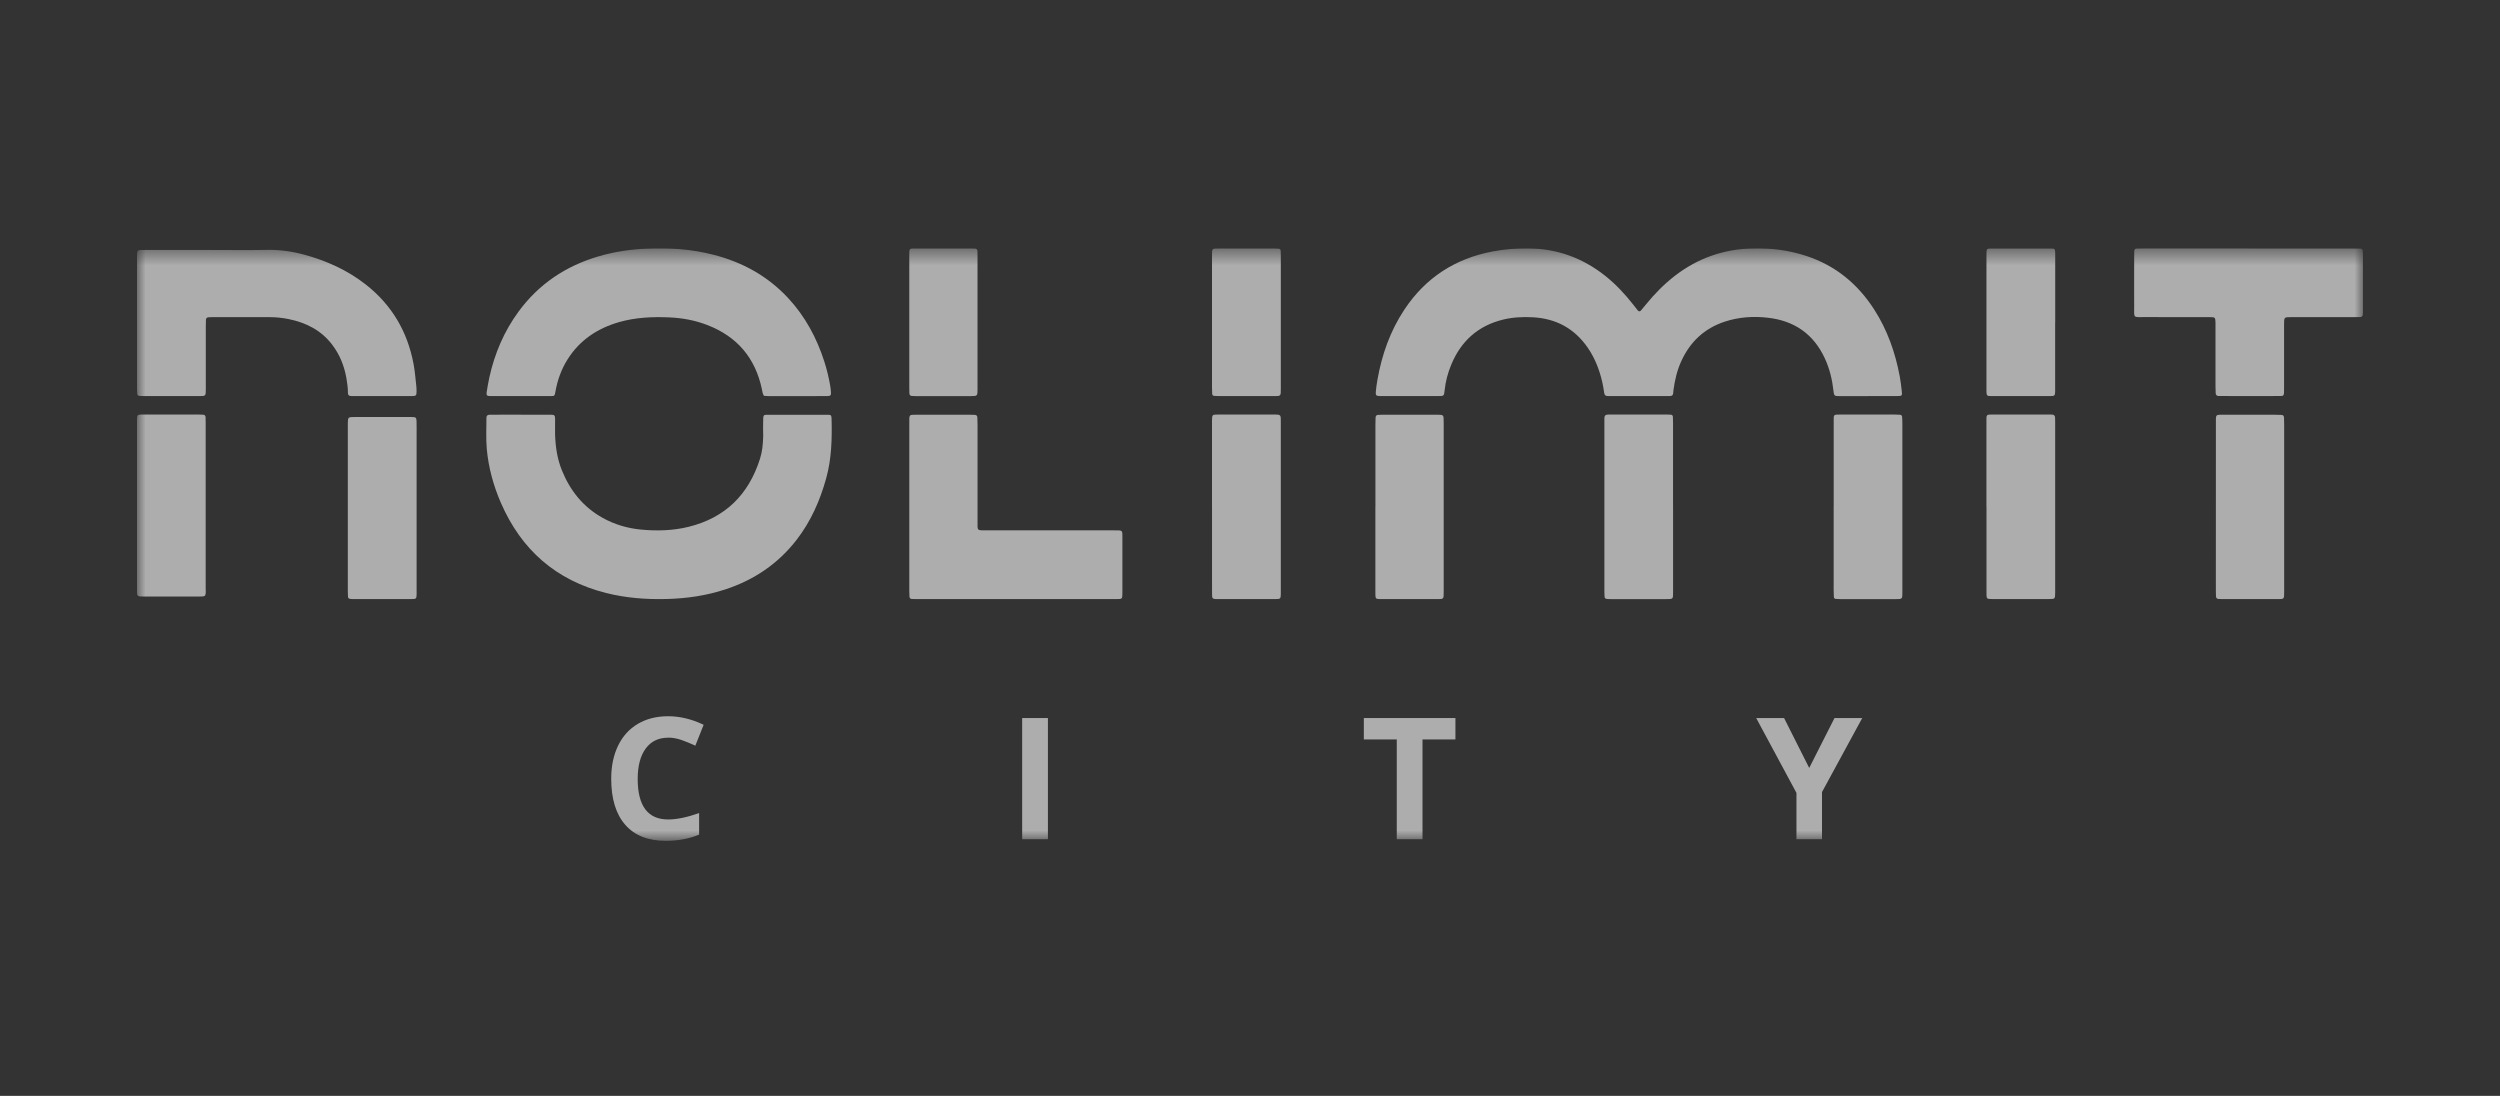 <svg width="146" height="64" viewBox="0 0 146 64" fill="none" xmlns="http://www.w3.org/2000/svg">
<rect x="0" y="0" width="146" height="64" fill="#333333" stroke="none"/>
<g clip-path="url(#clip0_591_1080)">
<mask id="mask0_591_1080" style="mask-type:luminance" maskUnits="userSpaceOnUse" x="8" y="14" width="130" height="36">
<path d="M138 14.5H8V49.106H138V14.5Z" fill="white"/>
</mask>
<g mask="url(#mask0_591_1080)">
<path d="M39.02 43.081C38.455 43.081 38.017 43.294 37.707 43.717C37.396 44.141 37.241 44.734 37.241 45.491C37.241 47.068 37.835 47.857 39.02 47.857C39.518 47.857 40.12 47.733 40.828 47.484V48.742C40.247 48.984 39.597 49.105 38.879 49.105C37.849 49.105 37.061 48.793 36.514 48.167C35.968 47.544 35.695 46.646 35.695 45.478C35.695 44.743 35.829 44.097 36.098 43.544C36.366 42.991 36.751 42.567 37.254 42.272C37.755 41.976 38.345 41.828 39.02 41.828C39.695 41.828 40.398 41.994 41.093 42.327L40.607 43.548C40.342 43.422 40.075 43.312 39.808 43.218C39.539 43.124 39.276 43.077 39.018 43.077L39.02 43.081Z" fill="white" fill-opacity="0.6"/>
<path d="M59.695 49.01V41.934H61.198V49.01H59.695Z" fill="white" fill-opacity="0.6"/>
<path d="M83.074 49.01H81.571V43.183H79.648V41.934H84.997V43.183H83.074V49.01Z" fill="white" fill-opacity="0.6"/>
<path d="M105.658 44.848L107.135 41.934H108.754L106.405 46.256V49.01H104.913V46.305L102.562 41.934H104.19L105.658 44.848Z" fill="white" fill-opacity="0.6"/>
<path d="M109.098 23.133C108.546 23.133 107.995 23.133 107.443 23.133C107.14 23.133 107.106 23.133 107.074 22.821C107.003 22.165 106.848 21.529 106.568 20.923C105.912 19.508 104.788 18.733 103.258 18.557C102.401 18.457 101.548 18.512 100.717 18.787C99.526 19.182 98.698 19.968 98.184 21.098C97.94 21.632 97.81 22.198 97.731 22.774C97.722 22.836 97.718 22.897 97.715 22.956C97.707 23.065 97.653 23.124 97.543 23.128C97.468 23.13 97.39 23.131 97.314 23.131C96.243 23.131 95.169 23.131 94.098 23.131C94.022 23.131 93.945 23.131 93.869 23.128C93.76 23.124 93.705 23.065 93.688 22.96C93.654 22.749 93.625 22.537 93.576 22.327C93.411 21.606 93.149 20.923 92.727 20.31C91.955 19.186 90.876 18.602 89.519 18.529C88.937 18.499 88.356 18.524 87.786 18.663C86.323 19.018 85.327 19.914 84.755 21.291C84.555 21.772 84.42 22.273 84.366 22.796C84.331 23.128 84.326 23.131 83.965 23.131C82.955 23.131 81.943 23.131 80.933 23.131C80.81 23.131 80.688 23.133 80.565 23.13C80.368 23.122 80.329 23.084 80.348 22.873C80.368 22.645 80.401 22.418 80.44 22.192C80.698 20.714 81.189 19.323 82.024 18.068C83.258 16.213 84.986 15.099 87.171 14.685C87.849 14.557 88.535 14.497 89.225 14.503C90.927 14.517 92.436 15.062 93.762 16.123C94.376 16.613 94.906 17.185 95.389 17.801C95.474 17.91 95.557 18.019 95.644 18.126C95.701 18.198 95.77 18.205 95.833 18.131C95.933 18.016 96.03 17.897 96.126 17.778C96.629 17.158 97.186 16.592 97.819 16.103C99.162 15.069 100.682 14.542 102.374 14.505C103.439 14.481 104.481 14.614 105.495 14.95C107.194 15.51 108.493 16.581 109.451 18.072C110.223 19.272 110.687 20.593 110.947 21.99C110.997 22.261 111.03 22.535 111.06 22.807C111.096 23.126 111.093 23.128 110.752 23.131C110.431 23.133 110.108 23.131 109.787 23.131C109.558 23.131 109.327 23.131 109.098 23.131V23.133Z" fill="white" fill-opacity="0.6"/>
<path d="M30.423 24.22C31.005 24.22 31.586 24.217 32.169 24.22C32.38 24.22 32.414 24.256 32.418 24.456C32.423 24.777 32.407 25.1 32.418 25.421C32.447 26.151 32.551 26.818 32.818 27.476C33.3 28.662 34.061 29.612 35.192 30.242C35.885 30.628 36.634 30.85 37.416 30.926C38.349 31.016 39.282 30.994 40.202 30.769C42.356 30.241 43.721 28.887 44.383 26.794C44.517 26.369 44.553 25.998 44.571 25.484C44.556 25.133 44.567 24.779 44.573 24.428C44.575 24.269 44.614 24.224 44.753 24.224C45.964 24.22 47.174 24.22 48.383 24.224C48.523 24.224 48.559 24.267 48.563 24.43C48.595 25.61 48.568 26.784 48.249 27.935C47.89 29.231 47.356 30.441 46.532 31.512C45.442 32.926 44.028 33.878 42.336 34.428C41.235 34.787 40.102 34.951 38.948 34.981C37.748 35.014 36.561 34.924 35.394 34.63C32.472 33.892 30.446 32.114 29.252 29.366C28.817 28.364 28.529 27.315 28.429 26.227C28.373 25.619 28.411 25.003 28.408 24.392C28.408 24.28 28.474 24.224 28.579 24.222C28.855 24.219 29.131 24.219 29.405 24.217C29.743 24.217 30.08 24.217 30.415 24.217L30.423 24.22Z" fill="white" fill-opacity="0.6"/>
<path d="M44.614 23.113C44.533 22.994 44.524 22.871 44.499 22.752C44.12 20.912 43.052 19.652 41.297 18.978C40.591 18.705 39.855 18.57 39.099 18.536C38.1 18.491 37.11 18.536 36.141 18.815C34.873 19.183 33.841 19.873 33.134 21.007C32.773 21.586 32.55 22.217 32.434 22.887C32.394 23.116 32.382 23.131 32.183 23.131C31.003 23.134 29.826 23.134 28.646 23.131C28.433 23.131 28.391 23.084 28.424 22.887C28.469 22.601 28.518 22.314 28.581 22.029C28.889 20.638 29.438 19.351 30.282 18.199C31.465 16.586 33.042 15.533 34.954 14.971C35.885 14.697 36.837 14.56 37.804 14.517C39.112 14.457 40.406 14.554 41.677 14.881C43.362 15.313 44.832 16.122 46.025 17.404C47.022 18.477 47.699 19.735 48.143 21.123C48.287 21.575 48.399 22.035 48.48 22.503C48.503 22.639 48.52 22.776 48.529 22.912C48.539 23.084 48.5 23.129 48.321 23.131C47.831 23.136 47.342 23.134 46.851 23.134C46.207 23.134 45.565 23.134 44.921 23.134C44.814 23.134 44.71 23.122 44.612 23.116L44.614 23.113Z" fill="white" fill-opacity="0.6"/>
<path d="M12.301 14.598C13.403 14.598 14.505 14.615 15.607 14.593C16.35 14.579 17.072 14.683 17.783 14.878C19.08 15.233 20.287 15.777 21.353 16.61C22.879 17.803 23.797 19.364 24.152 21.259C24.232 21.679 24.262 22.108 24.311 22.533C24.324 22.639 24.326 22.748 24.326 22.854C24.326 23.099 24.302 23.122 24.073 23.131C24.028 23.133 23.981 23.131 23.936 23.131C22.864 23.131 21.793 23.131 20.721 23.131C20.646 23.131 20.568 23.131 20.492 23.128C20.384 23.124 20.319 23.068 20.319 22.959C20.319 22.65 20.279 22.349 20.224 22.046C20.097 21.36 19.845 20.725 19.424 20.163C18.777 19.294 17.88 18.84 16.841 18.631C16.48 18.559 16.116 18.521 15.746 18.521C14.628 18.521 13.511 18.521 12.393 18.521C12.317 18.521 12.239 18.523 12.164 18.53C12.073 18.537 12.03 18.595 12.026 18.681C12.021 18.804 12.019 18.926 12.019 19.049C12.019 20.273 12.019 21.497 12.019 22.721C12.019 23.135 12.017 23.133 11.62 23.131C10.549 23.131 9.477 23.131 8.406 23.131C8.314 23.131 8.222 23.128 8.132 23.119C8.065 23.112 8.02 23.068 8.014 23C8.007 22.894 8.002 22.787 8.002 22.679C8 20.139 8 17.6 8 15.06C8 14.561 7.986 14.598 8.487 14.598C9.757 14.598 11.029 14.598 12.299 14.598H12.301Z" fill="white" fill-opacity="0.6"/>
<path d="M59.281 34.987C57.412 34.987 55.543 34.987 53.675 34.987C53.538 34.987 53.399 34.987 53.261 34.982C53.175 34.98 53.117 34.933 53.112 34.845C53.105 34.739 53.103 34.63 53.103 34.524C53.103 31.263 53.103 28.004 53.103 24.744C53.103 24.176 53.052 24.223 53.619 24.221C54.614 24.221 55.61 24.221 56.606 24.221C56.712 24.221 56.821 24.221 56.927 24.228C57.012 24.232 57.071 24.275 57.077 24.365C57.084 24.518 57.088 24.672 57.088 24.823C57.088 26.69 57.088 28.558 57.088 30.425C57.088 31.009 57.03 30.973 57.629 30.973C60.095 30.973 62.561 30.973 65.027 30.973C65.595 30.973 65.548 30.932 65.548 31.492C65.548 32.487 65.548 33.482 65.548 34.477C65.548 34.6 65.548 34.722 65.539 34.843C65.534 34.931 65.478 34.978 65.389 34.982C65.252 34.986 65.113 34.987 64.976 34.987C63.077 34.987 61.177 34.987 59.278 34.987H59.281Z" fill="white" fill-opacity="0.6"/>
<path d="M131.312 14.504C133.35 14.504 135.387 14.504 137.425 14.504C137.563 14.504 137.701 14.505 137.839 14.511C137.927 14.514 137.981 14.563 137.988 14.65C137.997 14.742 137.997 14.834 137.997 14.925C137.997 15.982 137.997 17.038 137.997 18.094C137.997 18.186 137.999 18.278 137.99 18.37C137.981 18.455 137.931 18.511 137.842 18.514C137.72 18.52 137.597 18.521 137.474 18.521C136.249 18.521 135.023 18.521 133.798 18.521C133.394 18.521 133.392 18.525 133.39 18.923C133.388 20.133 133.39 21.342 133.39 22.552C133.39 22.674 133.392 22.797 133.387 22.919C133.379 23.094 133.349 23.127 133.161 23.128C132.394 23.132 131.629 23.132 130.863 23.13C130.433 23.13 130.004 23.128 129.577 23.127C129.467 23.127 129.403 23.073 129.396 22.965C129.389 22.828 129.385 22.689 129.385 22.552C129.385 21.418 129.385 20.286 129.385 19.152C129.385 19.046 129.387 18.938 129.385 18.831C129.376 18.541 129.364 18.521 129.066 18.521C127.811 18.518 126.553 18.521 125.298 18.518C124.536 18.514 124.639 18.613 124.636 17.865C124.63 16.915 124.636 15.967 124.636 15.017C124.636 14.895 124.636 14.772 124.643 14.65C124.648 14.563 124.701 14.511 124.789 14.507C124.926 14.502 125.065 14.5 125.202 14.5C127.241 14.5 129.277 14.5 131.316 14.5L131.312 14.504Z" fill="white" fill-opacity="0.6"/>
<path d="M116.008 29.614C116.008 27.947 116.008 26.28 116.008 24.611C116.008 24.211 115.976 24.207 116.409 24.207C117.48 24.207 118.552 24.207 119.625 24.207C119.701 24.207 119.779 24.207 119.854 24.212C119.964 24.221 120.015 24.286 120.017 24.395C120.017 24.486 120.022 24.578 120.022 24.67C120.022 27.974 120.022 31.28 120.022 34.584C120.022 34.598 120.022 34.615 120.022 34.629C120.015 34.98 120.015 34.984 119.661 34.984C118.559 34.986 117.457 34.984 116.355 34.984C116.31 34.984 116.263 34.984 116.218 34.982C116.046 34.971 116.019 34.943 116.012 34.753C116.008 34.631 116.012 34.508 116.012 34.386C116.012 32.794 116.012 31.203 116.012 29.613L116.008 29.614Z" fill="white" fill-opacity="0.6"/>
<path d="M107.088 29.583C107.088 27.93 107.088 26.279 107.088 24.626C107.088 24.197 107.052 24.208 107.521 24.209C108.562 24.209 109.602 24.209 110.643 24.209C110.75 24.209 110.858 24.213 110.964 24.222C111.031 24.227 111.078 24.274 111.083 24.339C111.094 24.476 111.098 24.613 111.098 24.752C111.098 27.367 111.098 29.985 111.098 32.6C111.098 33.258 111.098 33.916 111.098 34.574C111.098 34.649 111.1 34.727 111.094 34.803C111.083 34.943 111.044 34.977 110.887 34.986C110.825 34.99 110.764 34.988 110.703 34.988C109.631 34.988 108.56 34.988 107.488 34.988C107.396 34.988 107.304 34.985 107.214 34.977C107.146 34.972 107.1 34.929 107.097 34.86C107.09 34.723 107.086 34.586 107.086 34.447C107.086 32.825 107.086 31.205 107.086 29.583H107.088Z" fill="white" fill-opacity="0.6"/>
<path d="M97.708 29.614C97.708 31.251 97.708 32.888 97.708 34.525C97.708 35.004 97.733 34.988 97.271 34.988C96.214 34.988 95.159 34.988 94.102 34.988C94.01 34.988 93.918 34.988 93.828 34.977C93.761 34.97 93.716 34.926 93.708 34.86C93.699 34.77 93.696 34.678 93.696 34.586C93.696 31.282 93.696 27.976 93.696 24.672C93.696 24.214 93.663 24.207 94.136 24.207C95.193 24.209 96.248 24.207 97.305 24.207C97.397 24.207 97.489 24.209 97.58 24.218C97.648 24.223 97.693 24.268 97.697 24.335C97.704 24.472 97.706 24.611 97.706 24.748C97.706 26.37 97.706 27.991 97.706 29.613L97.708 29.614Z" fill="white" fill-opacity="0.6"/>
<path d="M70.781 29.614C70.781 28.008 70.781 26.401 70.781 24.794C70.781 24.719 70.781 24.641 70.781 24.566C70.788 24.216 70.788 24.21 71.142 24.209C72.244 24.205 73.346 24.209 74.45 24.209C74.512 24.209 74.573 24.209 74.634 24.216C74.745 24.225 74.793 24.29 74.795 24.398C74.795 24.474 74.799 24.551 74.799 24.627C74.799 27.947 74.799 31.267 74.799 34.587C74.799 34.632 74.799 34.679 74.799 34.724C74.79 34.957 74.768 34.984 74.526 34.984C73.363 34.987 72.199 34.984 71.036 34.984C71.021 34.984 71.005 34.984 70.99 34.984C70.821 34.973 70.79 34.942 70.785 34.755C70.779 34.632 70.783 34.51 70.783 34.387C70.783 32.796 70.783 31.204 70.783 29.613L70.781 29.614Z" fill="white" fill-opacity="0.6"/>
<path d="M11.985 34.779C11.889 34.849 11.779 34.836 11.673 34.836C10.569 34.836 9.467 34.836 8.363 34.836C8.301 34.836 8.24 34.836 8.179 34.831C8.076 34.824 8.005 34.777 8.004 34.663C8.002 34.557 8 34.449 8 34.342C8 31.174 8 28.005 8 24.836C8 24.699 8 24.56 8.004 24.423C8.011 24.252 8.045 24.221 8.229 24.211C8.305 24.207 8.382 24.207 8.458 24.207C9.485 24.207 10.511 24.207 11.537 24.207C11.644 24.207 11.752 24.211 11.859 24.218C11.945 24.223 12.001 24.268 12.005 24.36C12.01 24.483 12.012 24.605 12.012 24.728C12.012 27.944 12.012 31.157 12.012 34.373C12.012 34.51 12.035 34.649 11.979 34.779H11.985Z" fill="white" fill-opacity="0.6"/>
<path d="M24.33 29.678C24.33 31.253 24.33 32.827 24.33 34.402C24.33 34.509 24.332 34.617 24.33 34.723C24.323 34.958 24.301 34.983 24.059 34.985C22.896 34.988 21.734 34.985 20.57 34.985C20.525 34.985 20.479 34.979 20.433 34.972C20.363 34.961 20.327 34.913 20.323 34.848C20.316 34.741 20.312 34.635 20.312 34.527C20.312 31.3 20.312 28.074 20.312 24.847C20.312 24.817 20.312 24.786 20.312 24.756C20.318 24.357 20.318 24.354 20.72 24.354C21.792 24.354 22.863 24.354 23.933 24.354C23.994 24.354 24.056 24.354 24.117 24.355C24.283 24.364 24.317 24.4 24.326 24.586C24.332 24.723 24.33 24.862 24.33 24.999C24.33 26.558 24.33 28.119 24.33 29.678Z" fill="white" fill-opacity="0.6"/>
<path d="M80.325 29.612C80.325 28.004 80.325 26.398 80.325 24.79C80.325 24.653 80.329 24.515 80.334 24.378C80.338 24.291 80.385 24.237 80.473 24.23C80.549 24.224 80.626 24.221 80.702 24.221C81.774 24.221 82.847 24.221 83.918 24.221C83.98 24.221 84.041 24.221 84.103 24.224C84.256 24.233 84.296 24.268 84.305 24.41C84.312 24.516 84.312 24.625 84.312 24.731C84.312 28.006 84.312 31.283 84.312 34.558C84.312 34.65 84.312 34.742 84.305 34.834C84.297 34.919 84.25 34.974 84.16 34.98C84.099 34.983 84.038 34.987 83.976 34.987C82.874 34.987 81.77 34.987 80.668 34.987C80.637 34.987 80.606 34.987 80.576 34.987C80.356 34.978 80.332 34.958 80.323 34.756C80.318 34.634 80.322 34.511 80.322 34.389C80.322 32.797 80.322 31.205 80.322 29.612H80.325Z" fill="white" fill-opacity="0.6"/>
<path d="M133.395 29.657C133.395 31.279 133.395 32.901 133.395 34.525C133.395 35.01 133.416 34.987 132.958 34.987C131.917 34.987 130.875 34.987 129.834 34.987C129.742 34.987 129.65 34.983 129.558 34.98C129.468 34.974 129.419 34.918 129.413 34.834C129.406 34.727 129.406 34.619 129.406 34.513C129.406 31.268 129.406 28.022 129.408 24.777C129.408 24.154 129.349 24.224 129.984 24.222C130.949 24.219 131.914 24.222 132.879 24.222C133.001 24.222 133.124 24.224 133.247 24.231C133.335 24.237 133.382 24.293 133.386 24.379C133.391 24.516 133.395 24.655 133.395 24.792C133.395 26.414 133.395 28.036 133.395 29.66V29.657Z" fill="white" fill-opacity="0.6"/>
<path d="M120.021 18.832C120.021 20.072 120.021 21.312 120.021 22.552C120.021 22.659 120.025 22.767 120.021 22.873C120.012 23.1 119.987 23.131 119.747 23.131C118.584 23.133 117.418 23.133 116.255 23.131C116.047 23.131 116.018 23.096 116.009 22.891C116.006 22.799 116.009 22.707 116.009 22.615C116.009 20.09 116.009 17.565 116.009 15.039C116.009 14.933 116.008 14.825 116.013 14.719C116.022 14.542 116.051 14.517 116.239 14.506C116.253 14.506 116.269 14.506 116.284 14.506C117.447 14.506 118.612 14.506 119.776 14.506C119.989 14.506 120.014 14.537 120.023 14.746C120.029 14.852 120.025 14.96 120.025 15.066C120.025 16.321 120.025 17.577 120.025 18.832H120.021Z" fill="white" fill-opacity="0.6"/>
<path d="M70.781 18.819C70.781 17.518 70.781 16.216 70.781 14.915C70.781 14.5 70.781 14.504 71.182 14.504C72.255 14.504 73.327 14.504 74.4 14.504C74.492 14.504 74.584 14.508 74.674 14.518C74.741 14.525 74.784 14.571 74.79 14.639C74.797 14.745 74.8 14.854 74.8 14.96C74.8 17.532 74.8 20.104 74.8 22.676C74.8 23.145 74.818 23.134 74.353 23.132C73.31 23.132 72.269 23.132 71.227 23.132C71.12 23.132 71.012 23.127 70.906 23.12C70.835 23.114 70.796 23.064 70.792 22.999C70.785 22.877 70.781 22.754 70.781 22.633C70.781 21.362 70.781 20.092 70.781 18.821V18.819Z" fill="white" fill-opacity="0.6"/>
<path d="M57.087 18.817C57.087 20.119 57.087 21.419 57.087 22.72C57.087 23.127 57.084 23.131 56.692 23.133C55.621 23.134 54.549 23.133 53.476 23.133C53.4 23.133 53.323 23.129 53.247 23.124C53.155 23.118 53.112 23.057 53.108 22.972C53.101 22.85 53.102 22.727 53.102 22.605C53.102 20.079 53.102 17.556 53.102 15.03C53.102 14.456 53.056 14.504 53.613 14.502C54.623 14.502 55.635 14.502 56.645 14.502C56.737 14.502 56.829 14.502 56.921 14.508C57.035 14.511 57.082 14.58 57.084 14.684C57.087 14.807 57.087 14.93 57.087 15.052C57.087 16.307 57.087 17.561 57.087 18.816V18.817Z" fill="white" fill-opacity="0.6"/>
</g>
</g>
<defs>
<clipPath id="clip0_591_1080">
<rect width="130" height="35" fill="white" transform="translate(8 14.5)"/>
</clipPath>
</defs>
</svg>
